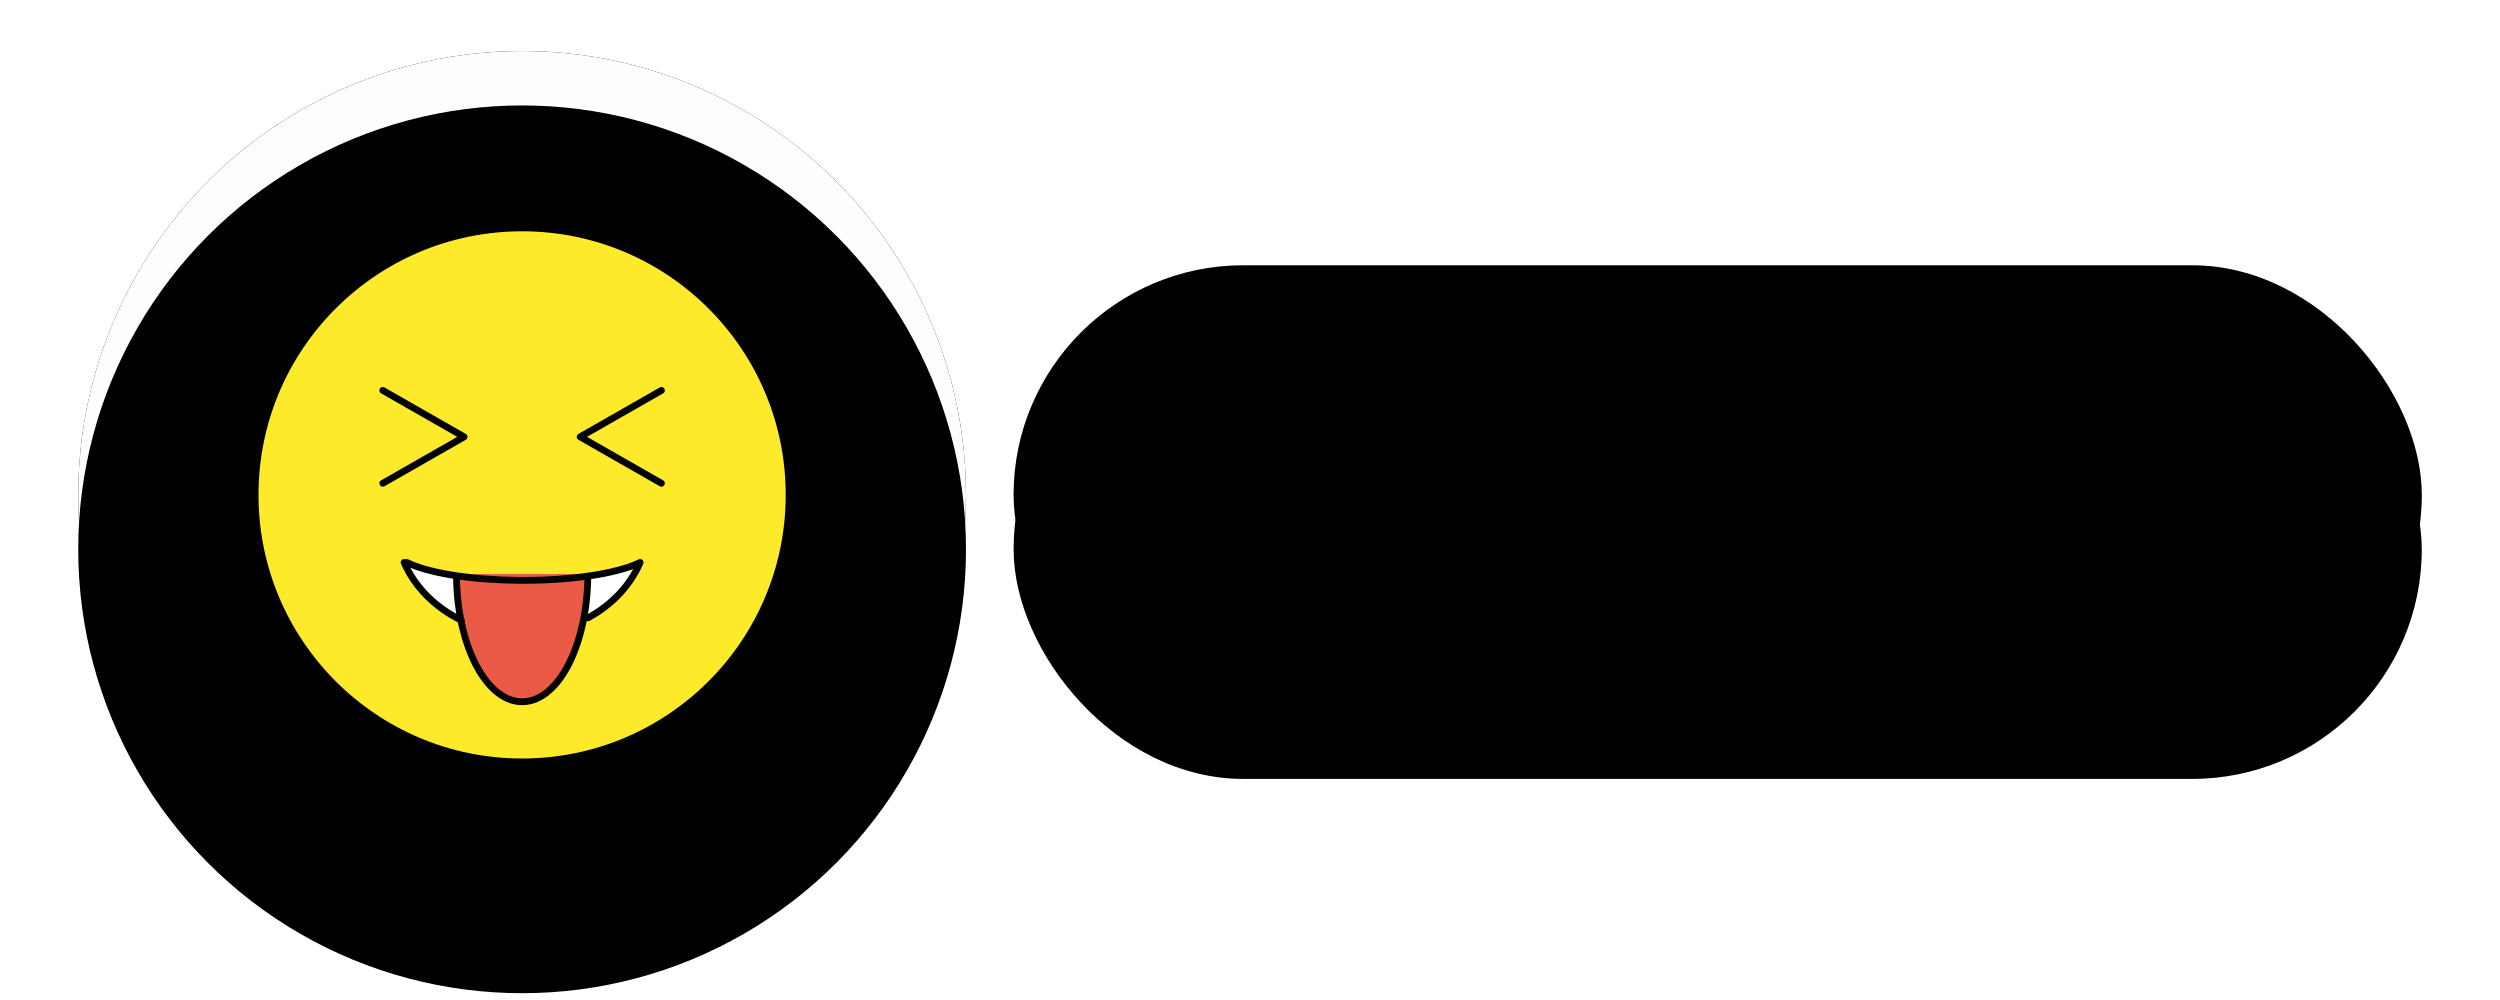 <svg width="200px" height="80px" viewBox="0 0 715 294" version="1.1" xmlns="http://www.w3.org/2000/svg"
     xmlns:xlink="http://www.w3.org/1999/xlink">
    <defs>
        <rect id="path-_ovwm9j7-f-1" x="288" y="78" width="414" height="135" rx="67.5"></rect>
        <filter x="-5.3%" y="-17.8%" width="110.6%" height="137.8%" filterUnits="objectBoundingBox"
                id="filter-_ovwm9j7-f-2">
            <feOffset dx="0" dy="5" in="SourceAlpha" result="shadowOffsetOuter1"></feOffset>
            <feGaussianBlur stdDeviation="6.5" in="shadowOffsetOuter1" result="shadowBlurOuter1"></feGaussianBlur>
            <feComposite in="shadowBlurOuter1" in2="SourceAlpha" operator="out" result="shadowBlurOuter1"></feComposite>
            <feColorMatrix values="0 0 0 0 0.86   0 0 0 0 0.86   0 0 0 0 0.86  0 0 0 1 0"
                           type="matrix" in="shadowBlurOuter1" result="shadowMatrixOuter1"></feColorMatrix>
            <feOffset dx="0" dy="-5" in="SourceAlpha" result="shadowOffsetOuter2"></feOffset>
            <feGaussianBlur stdDeviation="5" in="shadowOffsetOuter2" result="shadowBlurOuter2"></feGaussianBlur>
            <feComposite in="shadowBlurOuter2" in2="SourceAlpha" operator="out" result="shadowBlurOuter2"></feComposite>
            <feColorMatrix values="0 0 0 0 1   0 0 0 0 1   0 0 0 0 1  0 0 0 1 0" type="matrix" in="shadowBlurOuter2"
                           result="shadowMatrixOuter2"></feColorMatrix>
            <feMerge>
                <feMergeNode in="shadowMatrixOuter1"></feMergeNode>
                <feMergeNode in="shadowMatrixOuter2"></feMergeNode>
            </feMerge>
        </filter>
        <filter x="-19.2%" y="-60.4%" width="138.4%" height="223.0%" filterUnits="objectBoundingBox"
                id="filter-_ovwm9j7-f-3">
            <feGaussianBlur stdDeviation="58.5" in="SourceAlpha" result="shadowBlurInner1"></feGaussianBlur>
            <feOffset dx="0" dy="16" in="shadowBlurInner1" result="shadowOffsetInner1"></feOffset>
            <feComposite in="shadowOffsetInner1" in2="SourceAlpha" operator="arithmetic" k2="-1" k3="1"
                         result="shadowInnerInner1"></feComposite>
            <feColorMatrix values="0 0 0 0 0   0 0 0 0 0   0 0 0 0 0  0 0 0 0.078 0" type="matrix"
                           in="shadowInnerInner1"></feColorMatrix>
        </filter>
        <circle id="path-_ovwm9j7-f-4" cx="143.5" cy="145.5" r="130.5"></circle>
        <filter x="-8.4%" y="-9.2%" width="116.9%" height="119.5%" filterUnits="objectBoundingBox"
                id="filter-_ovwm9j7-f-5">
            <feOffset dx="0" dy="5" in="SourceAlpha" result="shadowOffsetOuter1"></feOffset>
            <feGaussianBlur stdDeviation="6.5" in="shadowOffsetOuter1" result="shadowBlurOuter1"></feGaussianBlur>
            <feColorMatrix values="0 0 0 0 0.86   0 0 0 0 0.86   0 0 0 0 0.86  0 0 0 1 0"
                           type="matrix" in="shadowBlurOuter1" result="shadowMatrixOuter1"></feColorMatrix>
            <feOffset dx="0" dy="-5" in="SourceAlpha" result="shadowOffsetOuter2"></feOffset>
            <feGaussianBlur stdDeviation="5" in="shadowOffsetOuter2" result="shadowBlurOuter2"></feGaussianBlur>
            <feColorMatrix values="0 0 0 0 1   0 0 0 0 1   0 0 0 0 1  0 0 0 1 0" type="matrix" in="shadowBlurOuter2"
                           result="shadowMatrixOuter2"></feColorMatrix>
            <feMerge>
                <feMergeNode in="shadowMatrixOuter1"></feMergeNode>
                <feMergeNode in="shadowMatrixOuter2"></feMergeNode>
            </feMerge>
        </filter>
        <filter x="-30.5%" y="-31.2%" width="160.9%" height="163.6%" filterUnits="objectBoundingBox"
                id="filter-_ovwm9j7-f-6">
            <feGaussianBlur stdDeviation="58.5" in="SourceAlpha" result="shadowBlurInner1"></feGaussianBlur>
            <feOffset dx="0" dy="16" in="shadowBlurInner1" result="shadowOffsetInner1"></feOffset>
            <feComposite in="shadowOffsetInner1" in2="SourceAlpha" operator="arithmetic" k2="-1" k3="1"
                         result="shadowInnerInner1"></feComposite>
            <feColorMatrix values="0 0 0 0 0   0 0 0 0 0   0 0 0 0 0  0 0 0 0.078 0" type="matrix"
                           in="shadowInnerInner1"></feColorMatrix>
        </filter>
    </defs>
    <g id="Page-1" stroke="none" stroke-width="1" fill="none" fill-rule="evenodd">
        <g id="Rectangle-Copy-2">
            <use fill="black" fill-opacity="1" filter="url(#filter-_ovwm9j7-f-2)" xlink:href="#path-_ovwm9j7-f-1"></use>
            <use fill-opacity="0.15" fill="#000000" fill-rule="evenodd" xlink:href="#path-_ovwm9j7-f-1"></use>
            <use fill="black" fill-opacity="1" filter="url(#filter-_ovwm9j7-f-3)" xlink:href="#path-_ovwm9j7-f-1"></use>
        </g>
        <g id="Oval-Copy-2">
            <use fill="black" fill-opacity="1" filter="url(#filter-_ovwm9j7-f-5)" xlink:href="#path-_ovwm9j7-f-4"></use>
            <use fill="#FFFDFD" fill-rule="evenodd" xlink:href="#path-_ovwm9j7-f-4"></use>
            <use fill="black" fill-opacity="1" filter="url(#filter-_ovwm9j7-f-6)" xlink:href="#path-_ovwm9j7-f-4"></use>
        </g>
        <g>
            <g id="Group" transform="translate(65, 67)">
                <g id="color" fill-rule="nonzero">
                    <path d="M78.5,0 C35.215,0 0,35.215 0,78.5 C0,121.785 35.215,157 78.5,157 C121.785,157 157,121.785 157,78.5 C157,35.215 121.785,0 78.5,0 Z"
                          id="Path" fill="#FCEA2B"></path>
                    <path d="M97.846,114.653 C104.733,110.935 110.227,105.263 113.194,98.357 C106.42,101.72 92.175,103.794 77.103,103.622 C63.264,103.463 50.783,101.435 44.62,98.357 L43.806,98.357 C47.011,105.745 53.082,111.663 60.588,115.329"
                          id="Path" fill="#FFFFFF"></path>
                    <path d="M97.535,101.77 C97.535,122.505 88.892,139.314 78.23,139.314 C67.568,139.314 58.925,122.505 58.925,101.77"
                          id="Path" fill="#EA5A47"></path>
                </g>
                <g id="line" stroke="#000000" stroke-width="2">
                    <circle id="Oval" cx="78.5" cy="78.5" r="78.5"></circle>
                    <path d="M37.543,47.783 C45.507,52.333 53.471,56.884 61.435,61.435 C53.471,65.985 45.507,70.536 37.543,75.087"
                          id="Path" stroke-linecap="round" stroke-linejoin="round"></path>
                    <path d="M119.457,47.783 C111.493,52.333 103.529,56.884 95.565,61.435 C103.529,65.985 111.493,70.536 119.457,75.087"
                          id="Path" stroke-linecap="round" stroke-linejoin="round"></path>
                    <path d="M60.587,115.329 C53.082,111.663 47.011,105.745 43.806,98.357 M113.194,98.357 C110.227,105.263 104.733,110.936 97.845,114.653 M44.62,98.357 C50.782,101.435 63.264,103.464 77.102,103.622 C92.175,103.794 106.42,101.72 113.194,98.357"
                          id="Shape" stroke-linecap="round" stroke-linejoin="round"></path>
                    <path d="M97.817,101.77 C97.817,122.505 89.174,139.314 78.512,139.314 C67.85,139.314 59.207,122.505 59.207,101.77"
                          id="Path" stroke-linejoin="round"></path>
                </g>
            </g>
            <animateTransform id="animate"
                              attributeName="transform"
                              attributeType="XML"
                              type="rotate"
                              from="0 143.5 145.5"
                              to="360 143.5 145.5"
                              dur="2s"
                              repeatCount="indefinite"/>

        </g>
    </g>
</svg>